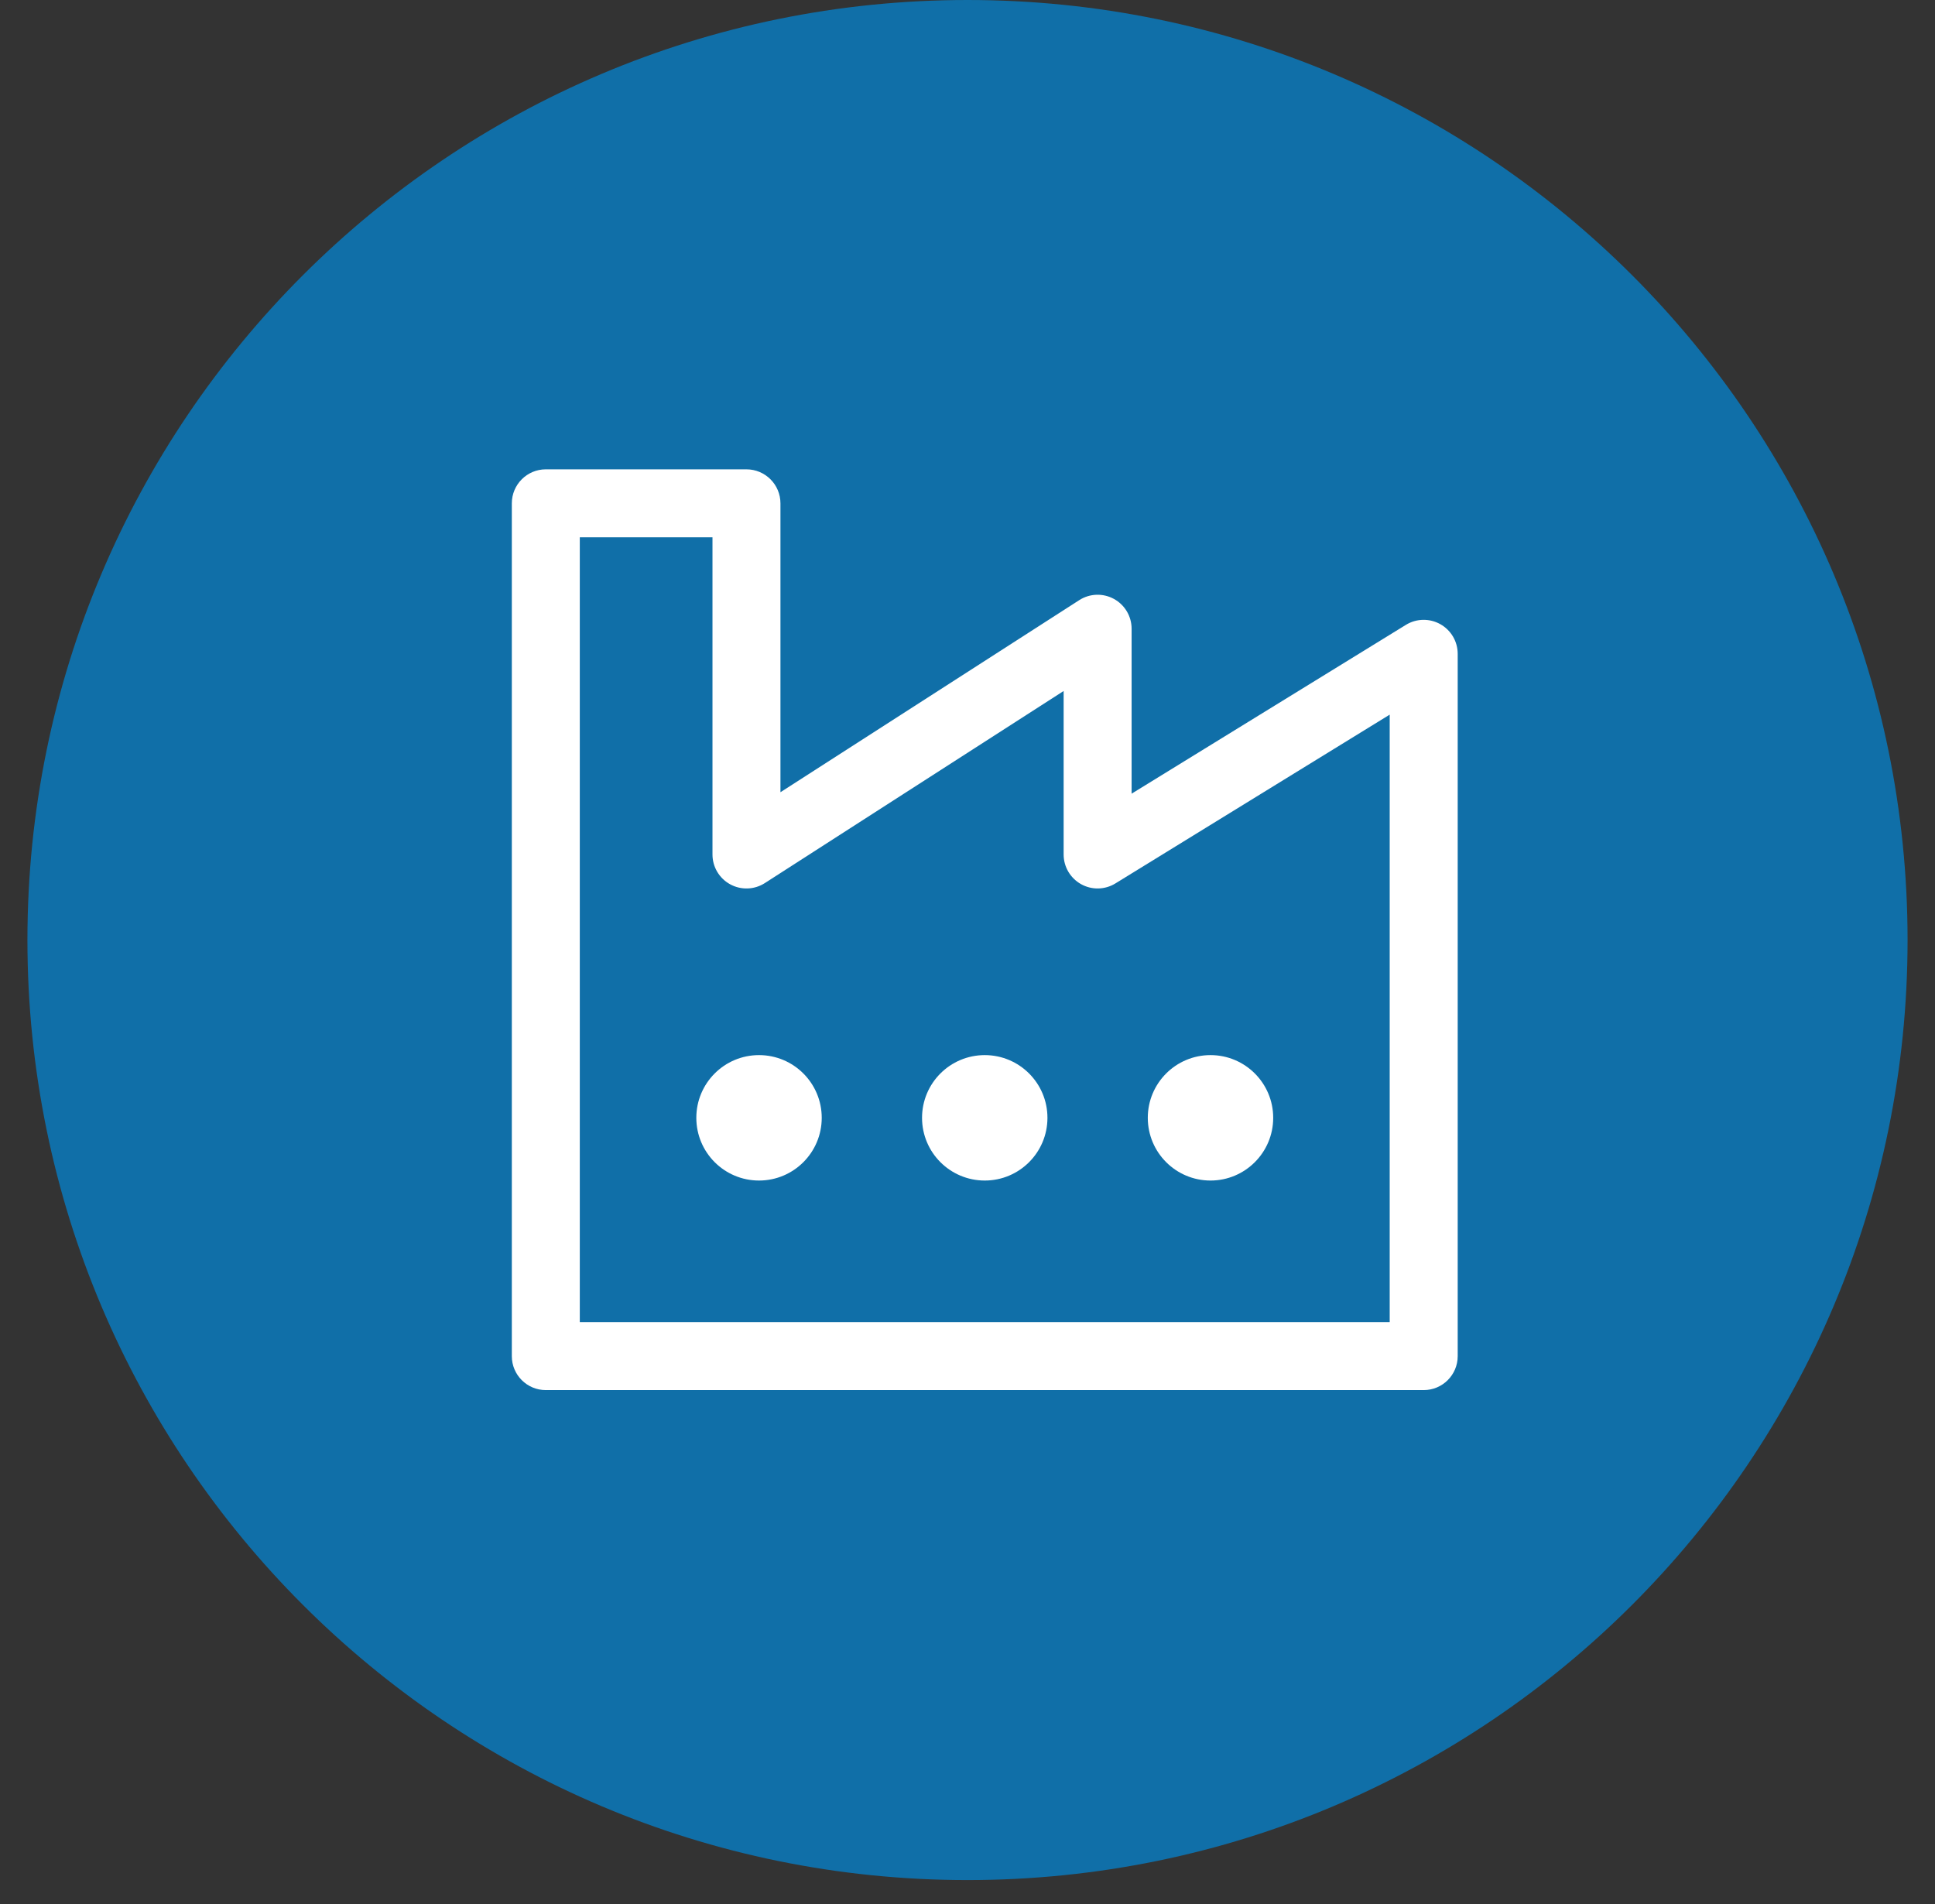 <svg width="63" height="62" viewBox="0 0 63 62" fill="none" xmlns="http://www.w3.org/2000/svg">
  <rect x="0" y="0" width="63" height="62" fill="#333333" stroke="none"/>
  <path d="M2.393 30.607C2.393 14.531 15.425 1.5 31.5 1.5C47.576 1.5 60.607 14.531 60.607 30.607C60.607 46.682 47.576 59.713 31.5 59.713C15.425 59.713 2.393 46.682 2.393 30.607Z" fill="#106FA8" stroke="#106FA8" stroke-width="3"/>
  <path fill-rule="evenodd" clip-rule="evenodd" d="M26.754 36.395C26.754 37.523 25.84 38.437 24.712 38.437C23.584 38.437 22.671 37.523 22.671 36.395C22.671 35.267 23.584 34.353 24.712 34.353C25.84 34.353 26.754 35.267 26.754 36.395ZM34.103 36.395C34.103 37.523 33.189 38.437 32.062 38.437C30.934 38.437 30.02 37.523 30.02 36.395C30.02 35.267 30.934 34.353 32.062 34.353C33.189 34.353 34.103 35.267 34.103 36.395ZM39.412 38.437C40.539 38.437 41.453 37.523 41.453 36.395C41.453 35.267 40.539 34.353 39.412 34.353C38.284 34.353 37.37 35.267 37.37 36.395C37.37 37.523 38.284 38.437 39.412 38.437Z" fill="white"/>
  <path fill-rule="evenodd" clip-rule="evenodd" d="M16.664 16.388C16.664 15.777 17.159 15.281 17.77 15.281H24.303C24.914 15.281 25.41 15.777 25.41 16.388V25.794C28.653 23.709 31.895 21.625 35.138 19.54C35.479 19.321 35.911 19.306 36.267 19.5C36.622 19.694 36.843 20.066 36.843 20.471V25.841L45.773 20.345C46.114 20.135 46.543 20.126 46.893 20.322C47.243 20.517 47.46 20.887 47.46 21.288V44.154C47.46 44.765 46.964 45.26 46.353 45.26H17.77C17.159 45.26 16.664 44.765 16.664 44.154V16.388ZM18.877 17.494V43.047H45.246V23.268L36.316 28.763C35.975 28.973 35.547 28.983 35.197 28.787C34.847 28.591 34.63 28.222 34.63 27.821V22.498C31.387 24.582 28.145 26.667 24.902 28.752C24.561 28.971 24.128 28.986 23.773 28.792C23.418 28.598 23.197 28.226 23.197 27.821V17.494H18.877Z" fill="white"/>
</svg>
